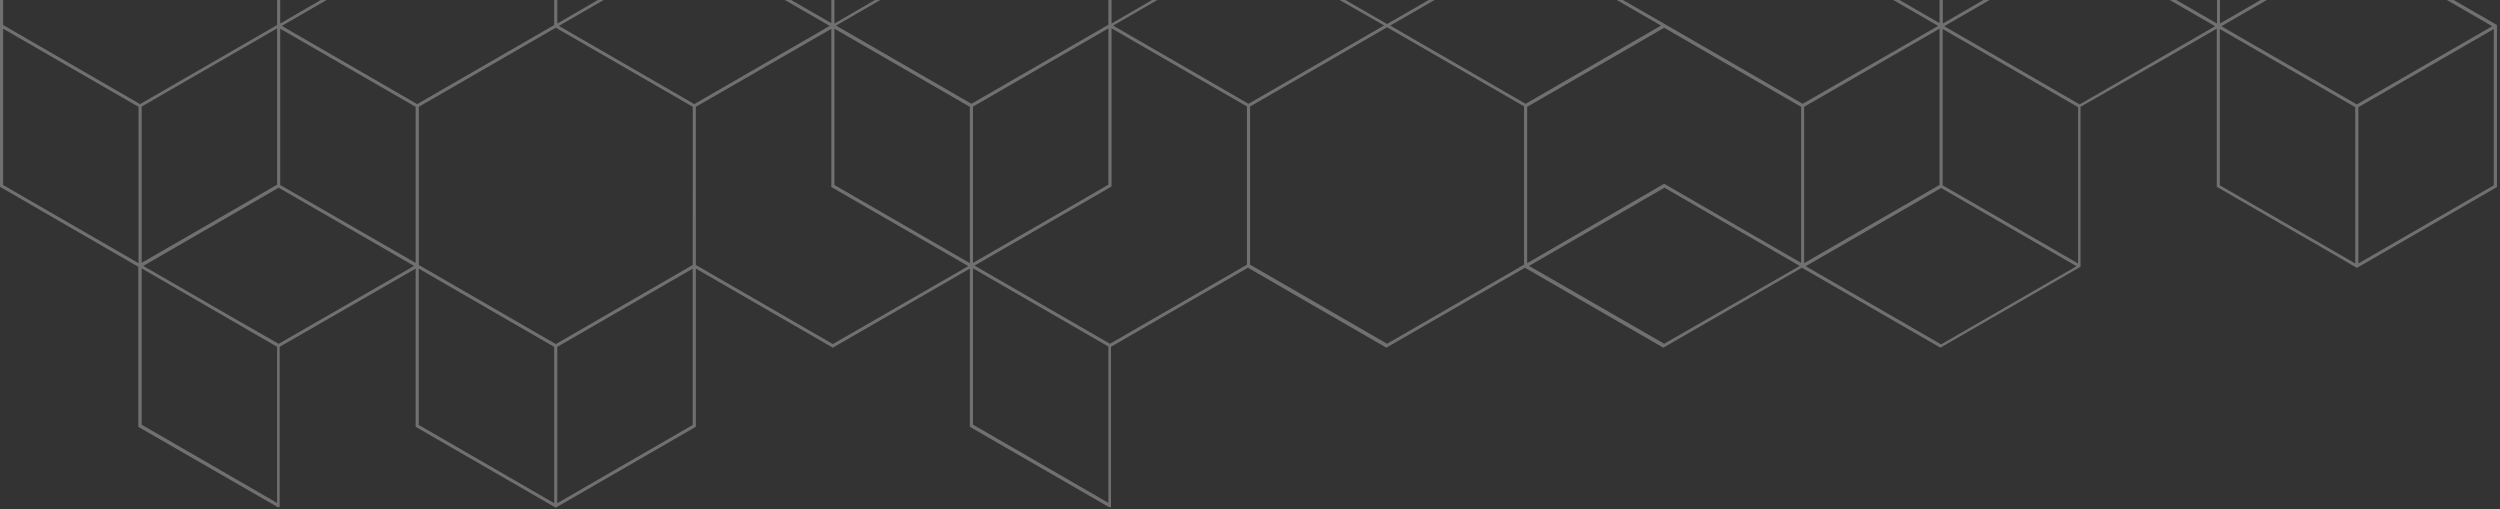 <svg width="545" height="111" viewBox="0 0 545 111" fill="none" xmlns="http://www.w3.org/2000/svg">
<rect x="0" y="0" width="545" height="111" fill="#333333" stroke="none"/>
<path d="M453.051 -116.609L423.53 -99.573V-133.646L453.051 -150.682V-116.609ZM423.189 -168.4L452.71 -151.364L423.189 -134.245L393.668 -151.296L423.189 -168.4ZM393.3 -150.696L422.821 -133.659V-99.586L393.3 -116.609V-150.696ZM393.3 -46.078L422.821 -29.027V5.046L403.263 -6.253L393.3 -11.991V-46.078ZM362.757 -168.332L392.278 -151.296L377.776 -142.914L362.784 -134.245L333.331 -151.296L362.757 -168.332ZM332.922 -150.696L362.784 -133.455L377.967 -142.232L392.646 -150.696V-116.623L362.784 -99.382L332.922 -116.609V-150.696ZM362.103 -98.905L332.582 -81.868L307.681 -96.247L303.061 -98.905L332.582 -115.955L362.103 -98.905ZM212.453 -46.664L242.315 -63.905V-98.387L261.587 -87.265L271.836 -81.337V-46.664V-11.991L261.587 -6.062L242.315 5.128V-29.355L212.453 -46.664ZM181.556 -29.627L152.062 -46.664L181.569 -63.7L211.077 -46.664L181.556 -29.627ZM211.431 -46.078V-12.004L181.91 5.128V-28.946L211.431 -46.078ZM91.63 -46.664L121.491 -63.905V-98.387L151.012 -81.337V-46.664V-11.991L121.491 5.128V-29.355L91.63 -46.664ZM90.607 -47.25L61.086 -64.3V-98.373L90.607 -81.323V-47.25ZM60.746 -63.714L90.267 -46.664L60.746 -29.613L31.225 -46.664L60.746 -63.714ZM61.086 -29.027L90.607 -46.078V-12.004L61.086 5.128V-29.027ZM151.694 -46.078L181.229 -29.027V5.046L151.694 -11.991V-46.078ZM151.694 -47.25V-81.323L181.229 -98.387V-64.314L151.694 -47.25ZM211.431 -47.25L181.91 -64.3V-98.373L211.431 -81.323V-47.25ZM332.241 -47.25L302.543 -64.382L302.379 -64.477L272.517 -47.236V-81.309L292.443 -92.84L302.393 -98.578L332.255 -81.337L332.241 -47.25ZM272.517 -46.078L302.379 -28.837L302.543 -28.932L332.241 -46.078V-12.004L302.379 5.237L292.43 -0.501L272.517 -12.004V-46.078ZM302.379 -29.627L272.858 -46.664L302.379 -63.7L331.968 -46.664L302.379 -29.627ZM272.517 -151.091L302.379 -168.332L332.241 -151.091V-116.609L302.379 -99.368L274.112 -115.723L272.517 -116.636V-151.091ZM301.698 -98.973L292.157 -93.521L272.136 -81.963L242.615 -99L272.136 -116.05L301.698 -98.973ZM242.015 -168.332L242.928 -167.814L271.877 -151.091V-116.609L242.356 -99.573V-134.055L212.453 -151.296L230.417 -161.667L242.015 -168.332ZM212.112 -185.968L241.633 -203.019V-168.946L212.112 -151.882V-185.968ZM212.112 -150.696L236.945 -136.358L241.633 -133.632V-99.559L215.588 -114.551L212.112 -116.555V-150.696ZM211.772 -116.023L241.633 -98.782V-64.3L212.112 -47.25V-81.732L211.935 -81.827L182.251 -98.973L211.772 -116.023ZM211.431 -116.609L181.91 -99.573V-133.646L211.431 -150.682V-116.609ZM151.694 -151.091L181.556 -168.332L211.09 -151.296L181.392 -134.15L181.229 -134.055V-99.573L155.183 -114.565L151.694 -116.568V-151.091ZM180.874 -98.973L151.353 -81.936L121.832 -98.973L151.353 -116.023L180.874 -98.973ZM121.491 -203.019L151.012 -185.968V-151.895L141.336 -157.483L121.491 -168.932V-203.019ZM121.151 -168.332L122.064 -167.814L151.012 -151.091V-116.609L121.151 -99.368L92.188 -116.091L91.289 -116.609V-151.091L109.62 -161.681L121.151 -168.332ZM91.289 -185.968L120.81 -203.019V-168.946L91.289 -151.882V-185.968ZM90.948 -116.023L120.81 -98.782V-64.3L91.289 -47.25V-81.732L91.125 -81.827L61.427 -98.973L90.948 -116.023ZM90.607 -116.609L61.086 -99.573V-133.646L90.607 -150.682V-116.609ZM60.746 -168.332L61.059 -168.155L90.267 -151.296L60.746 -134.245L31.225 -151.296L51.205 -162.826L60.746 -168.332ZM30.884 -185.968L60.405 -203.019V-168.946L30.884 -151.882V-185.968ZM30.884 -150.696L60.092 -133.891L60.405 -133.714V-99.641L31.784 -116.159L30.884 -116.677V-150.696ZM0.681 -133.659L30.203 -150.696V-116.623L0.681 -99.586V-133.659ZM0.681 -98.782L23.197 -111.784L30.543 -116.023L60.405 -98.782V-64.3L30.543 -47.059L0.681 -64.3V-98.782ZM30.203 57.369L0.681 40.332V6.259L30.203 23.295V57.369ZM23.197 18.457L0.681 5.455V-29.027L30.543 -46.268L60.405 -29.027V5.455L30.543 22.696L23.197 18.457ZM60.405 6.191V40.264L60.092 40.441L30.884 57.3V23.227L31.784 22.709L60.405 6.191ZM60.405 109.637L30.884 92.587V58.514L60.405 75.605V109.637ZM61.059 74.773L60.746 74.95L51.205 69.499L31.238 57.968L60.746 40.918L90.267 57.968L61.059 74.773ZM90.607 57.314L61.086 40.332V6.259L90.607 23.295V57.314ZM61.427 5.646L91.125 -11.486L91.289 -11.595V-46.078L120.81 -29.027V5.455L90.948 22.696L61.427 5.646ZM120.81 109.691L91.289 92.641V58.568L120.81 75.618V109.691ZM151.012 92.641L121.491 109.691V75.618L141.336 64.156L151.012 58.568V92.641ZM151.012 57.764L122.077 74.487L121.164 75.005L109.634 68.354L91.302 57.764V23.282L92.202 22.764L121.164 6.041L151.026 23.282L151.012 57.764ZM151.353 22.696L121.832 5.646L151.353 -11.391L180.874 5.646L151.353 22.696ZM181.556 75.005L151.694 57.764V23.282L155.183 21.278L181.229 6.286V40.768L181.392 40.864L211.09 58.009L181.556 75.005ZM211.431 57.369L181.91 40.332V6.259L211.431 23.295V57.369ZM182.251 5.577L211.935 -11.555L212.112 -11.664V-46.146L241.633 -29.096V5.387L211.772 22.628L182.251 5.577ZM241.633 6.177V40.25L236.945 42.976L212.112 57.314V23.241L215.588 21.237L241.633 6.177ZM241.633 109.623L212.112 92.573V58.5L241.633 75.55V109.623ZM271.836 57.696L242.887 74.419L241.974 74.937L230.417 68.272L212.453 57.9L242.315 40.659V6.177L271.836 23.214V57.696ZM272.177 22.628L242.656 5.577L272.177 -11.459L292.198 0.098L301.739 5.55L272.177 22.628ZM332.241 57.696L302.379 74.937L272.517 57.696V23.214L274.112 22.3L302.379 5.945L332.241 23.186V57.696ZM332.582 22.628L303.061 5.577L307.681 2.92L332.582 -11.459L362.103 5.577L332.582 22.628ZM362.784 74.937L333.331 57.968L362.852 40.918L377.844 49.586L392.346 57.968L362.784 74.937ZM392.646 57.3L377.967 48.837L362.784 40.059L332.922 57.369V23.295L362.784 6.054L392.646 23.295V57.3ZM392.987 22.628L377.994 13.959L362.811 5.182L332.922 -11.991V-46.664V-81.337L362.784 -98.578L377.967 -107.355L392.959 -116.023L422.48 -98.973L402.841 -87.552L392.837 -81.773L392.659 -81.664V-46.664V-11.595L392.837 -11.486L402.841 -5.708L422.521 5.646L392.987 22.628ZM422.848 -98.455V-64.382L393.3 -47.25V-81.323L403.263 -87.075L422.848 -98.455ZM393.3 23.282L422.821 6.245V40.318L393.3 57.369V23.282ZM423.162 75.073L393.641 58.036L423.162 40.986L452.683 58.036L423.162 75.073ZM453.024 57.437L423.503 40.4V6.327L453.024 23.364V57.437ZM453.364 22.764L443.415 17.012L423.843 5.714L443.415 -5.585L453.364 -11.323L456.772 -9.36L482.885 5.714L453.364 22.764ZM513.442 -46.009V-11.936L507.241 -8.352L483.948 5.128V-28.946L513.442 -46.009ZM513.442 57.437L483.921 40.4V6.327L513.442 23.364V57.437ZM543.645 40.4L514.124 57.437V23.364L543.645 6.327V40.4ZM543.304 5.714L513.783 22.764L503.82 17.012L484.262 5.714L513.783 -11.323L543.304 5.714ZM483.921 -64.232V-64.613L483.58 -64.423L483.24 -64.613V-63.837L483.403 -63.727L483.921 -63.428V-63.837L484.262 -64.027L483.921 -64.232ZM483.921 -64.232V-64.613L483.58 -64.423L483.24 -64.613V-63.837L483.403 -63.727L483.921 -63.428V-63.837L484.262 -64.027L483.921 -64.232ZM483.921 -64.232V-64.613L483.58 -64.423L483.24 -64.613V-63.837L483.403 -63.727L483.921 -63.428V-63.837L484.262 -64.027L483.921 -64.232ZM483.921 -64.232V-64.613L483.58 -64.423L483.24 -64.613V-63.837L483.403 -63.727L483.921 -63.428V-63.837L484.262 -64.027L483.921 -64.232ZM483.921 -64.232V-64.613L483.58 -64.423L483.24 -64.613V-63.837L483.403 -63.727L483.921 -63.428V-63.837L484.262 -64.027L483.921 -64.232ZM483.921 -64.232V-64.613L483.58 -64.423L483.24 -64.613V-63.837L483.403 -63.727L483.921 -63.428V-63.837L484.262 -64.027L483.921 -64.232ZM483.921 -64.232V-64.613L483.58 -64.423L483.24 -64.613V-63.837L483.403 -63.727L483.921 -63.428V-63.837L484.262 -64.027L483.921 -64.232ZM483.921 -64.232V-64.613L483.58 -64.423L483.24 -64.613V-63.837L483.403 -63.727L483.921 -63.428V-63.837L484.262 -64.027L483.921 -64.232ZM514.124 -81.268L544.326 -98.714V-134.041L513.81 -151.609L509.163 -148.883L483.43 -134.027L483.267 -133.918V-99.436L453.732 -116.609V-151.486L423.189 -169.123L392.987 -151.609L362.784 -169.055L347.601 -160.277L332.609 -151.609L302.406 -169.055L287.223 -160.277L272.231 -151.609L262.2 -157.402L242.369 -168.85V-203.605C242.369 -203.605 242.369 -203.605 242.369 -203.687C242.376 -203.713 242.376 -203.741 242.369 -203.768C242.339 -203.803 242.302 -203.831 242.26 -203.85H242.151C242.151 -203.85 242.151 -203.85 242.07 -203.85C241.988 -203.85 242.07 -203.85 241.974 -203.85L211.772 -186.405L211.608 -186.309V-151.882L181.556 -169.123L166.373 -160.345L151.694 -151.882V-186.364L121.151 -204L90.73 -186.459L90.553 -186.364V-151.882L61.086 -168.918V-203.605C61.086 -203.605 61.086 -203.605 61.086 -203.687C61.086 -203.768 61.086 -203.687 61.086 -203.768C61.061 -203.803 61.029 -203.831 60.991 -203.85H60.868H60.746H60.664C60.664 -203.85 60.664 -203.85 60.582 -203.85L30.366 -186.405L30.203 -186.309V-151.486L0.218 -134.15L0.055 -134.041V-63.905L0.218 -63.809L29.862 -46.664L0.164 -29.518L0 -29.423V40.727L0.164 40.823L30.148 58.159V93.036L30.311 93.145L60.582 110.577H60.664H60.746H60.868C60.906 110.558 60.939 110.53 60.964 110.496C60.964 110.496 60.964 110.496 60.964 110.414C60.964 110.332 60.964 110.414 60.964 110.318V75.605L90.607 58.554V93.036L90.785 93.145L121.151 110.673L151.694 93.036V58.554L166.373 67.032L181.556 75.795L211.431 58.554V93.036L211.595 93.145L241.797 110.577H241.892H241.974C241.974 110.577 242.042 110.577 242.083 110.577C242.125 110.558 242.162 110.53 242.192 110.496C242.199 110.469 242.199 110.441 242.192 110.414C242.192 110.414 242.192 110.414 242.192 110.318V75.605L262.023 64.142L272.054 58.364L287.046 67.032L302.229 75.795L332.432 58.364L347.424 67.032L362.607 75.795L392.809 58.364L423.012 75.795L453.555 58.159V23.282L472.35 12.556L483.253 6.245V40.727L483.417 40.823L509.149 55.679L513.797 58.404L544.34 40.768V5.455L543.658 5.059L514.478 -11.786L514.137 -11.977L514.124 -81.268ZM514.124 -150.628L543.645 -133.591V-99.518L514.151 -116.609L514.124 -150.628ZM543.304 -98.837L513.783 -81.8L484.262 -98.837L503.82 -110.135L513.783 -115.887L543.304 -98.837ZM483.948 -133.659L513.469 -150.696V-116.623L483.948 -99.573V-133.659ZM443.442 -110.271L453.392 -116.023L482.913 -98.973L453.392 -81.936L423.871 -98.973L443.442 -110.271ZM453.392 -12.141L453.228 -12.045L453.051 -11.936L443.21 -6.266L423.53 5.128V-29.355L423.366 -29.45L393.668 -46.664L423.366 -63.796L423.53 -63.905V-98.387L443.21 -87.02L453.392 -81.146L453.623 -81.282L454.073 -81.541L483.253 -98.387L483.594 -98.578L483.935 -98.387L507.254 -84.921L511.425 -82.522L511.82 -82.291L512.311 -81.991L513.115 -81.541L513.456 -81.337V-46.854L485.352 -30.636L483.989 -29.818L483.58 -29.573H483.471L483.308 -29.477V5.128L453.392 -12.141ZM483.948 -63.455V-63.864L484.289 -64.055L483.948 -64.259V-64.641L483.608 -64.45L483.267 -64.641V-63.864L483.43 -63.755L483.948 -63.455ZM483.948 -64.259V-64.641L483.608 -64.45L483.267 -64.641V-63.864L483.43 -63.755L483.948 -63.455V-63.864L484.289 -64.055L483.948 -64.259ZM483.948 -64.259V-64.641L483.608 -64.45L483.267 -64.641V-63.864L483.43 -63.755L483.948 -63.455V-63.864L484.289 -64.055L483.948 -64.259ZM483.948 -64.259V-64.641L483.608 -64.45L483.267 -64.641V-63.864L483.43 -63.755L483.948 -63.455V-63.864L484.289 -64.055L483.948 -64.259ZM483.948 -64.259V-64.641L483.608 -64.45L483.267 -64.641V-63.864L483.43 -63.755L483.948 -63.455V-63.864L484.289 -64.055L483.948 -64.259ZM483.948 -64.259V-64.641L483.608 -64.45L483.267 -64.641V-63.864L483.43 -63.755L483.948 -63.455V-63.864L484.289 -64.055L483.948 -64.259ZM483.948 -64.259V-64.641L483.608 -64.45L483.267 -64.641V-63.864L483.43 -63.755L483.948 -63.455V-63.864L484.289 -64.055L483.948 -64.259ZM483.948 -64.259V-64.641L483.608 -64.45L483.267 -64.641V-63.864L483.43 -63.755L483.948 -63.455V-63.864L484.289 -64.055L483.948 -64.259Z" fill="white" fill-opacity="0.3"/>
</svg>
